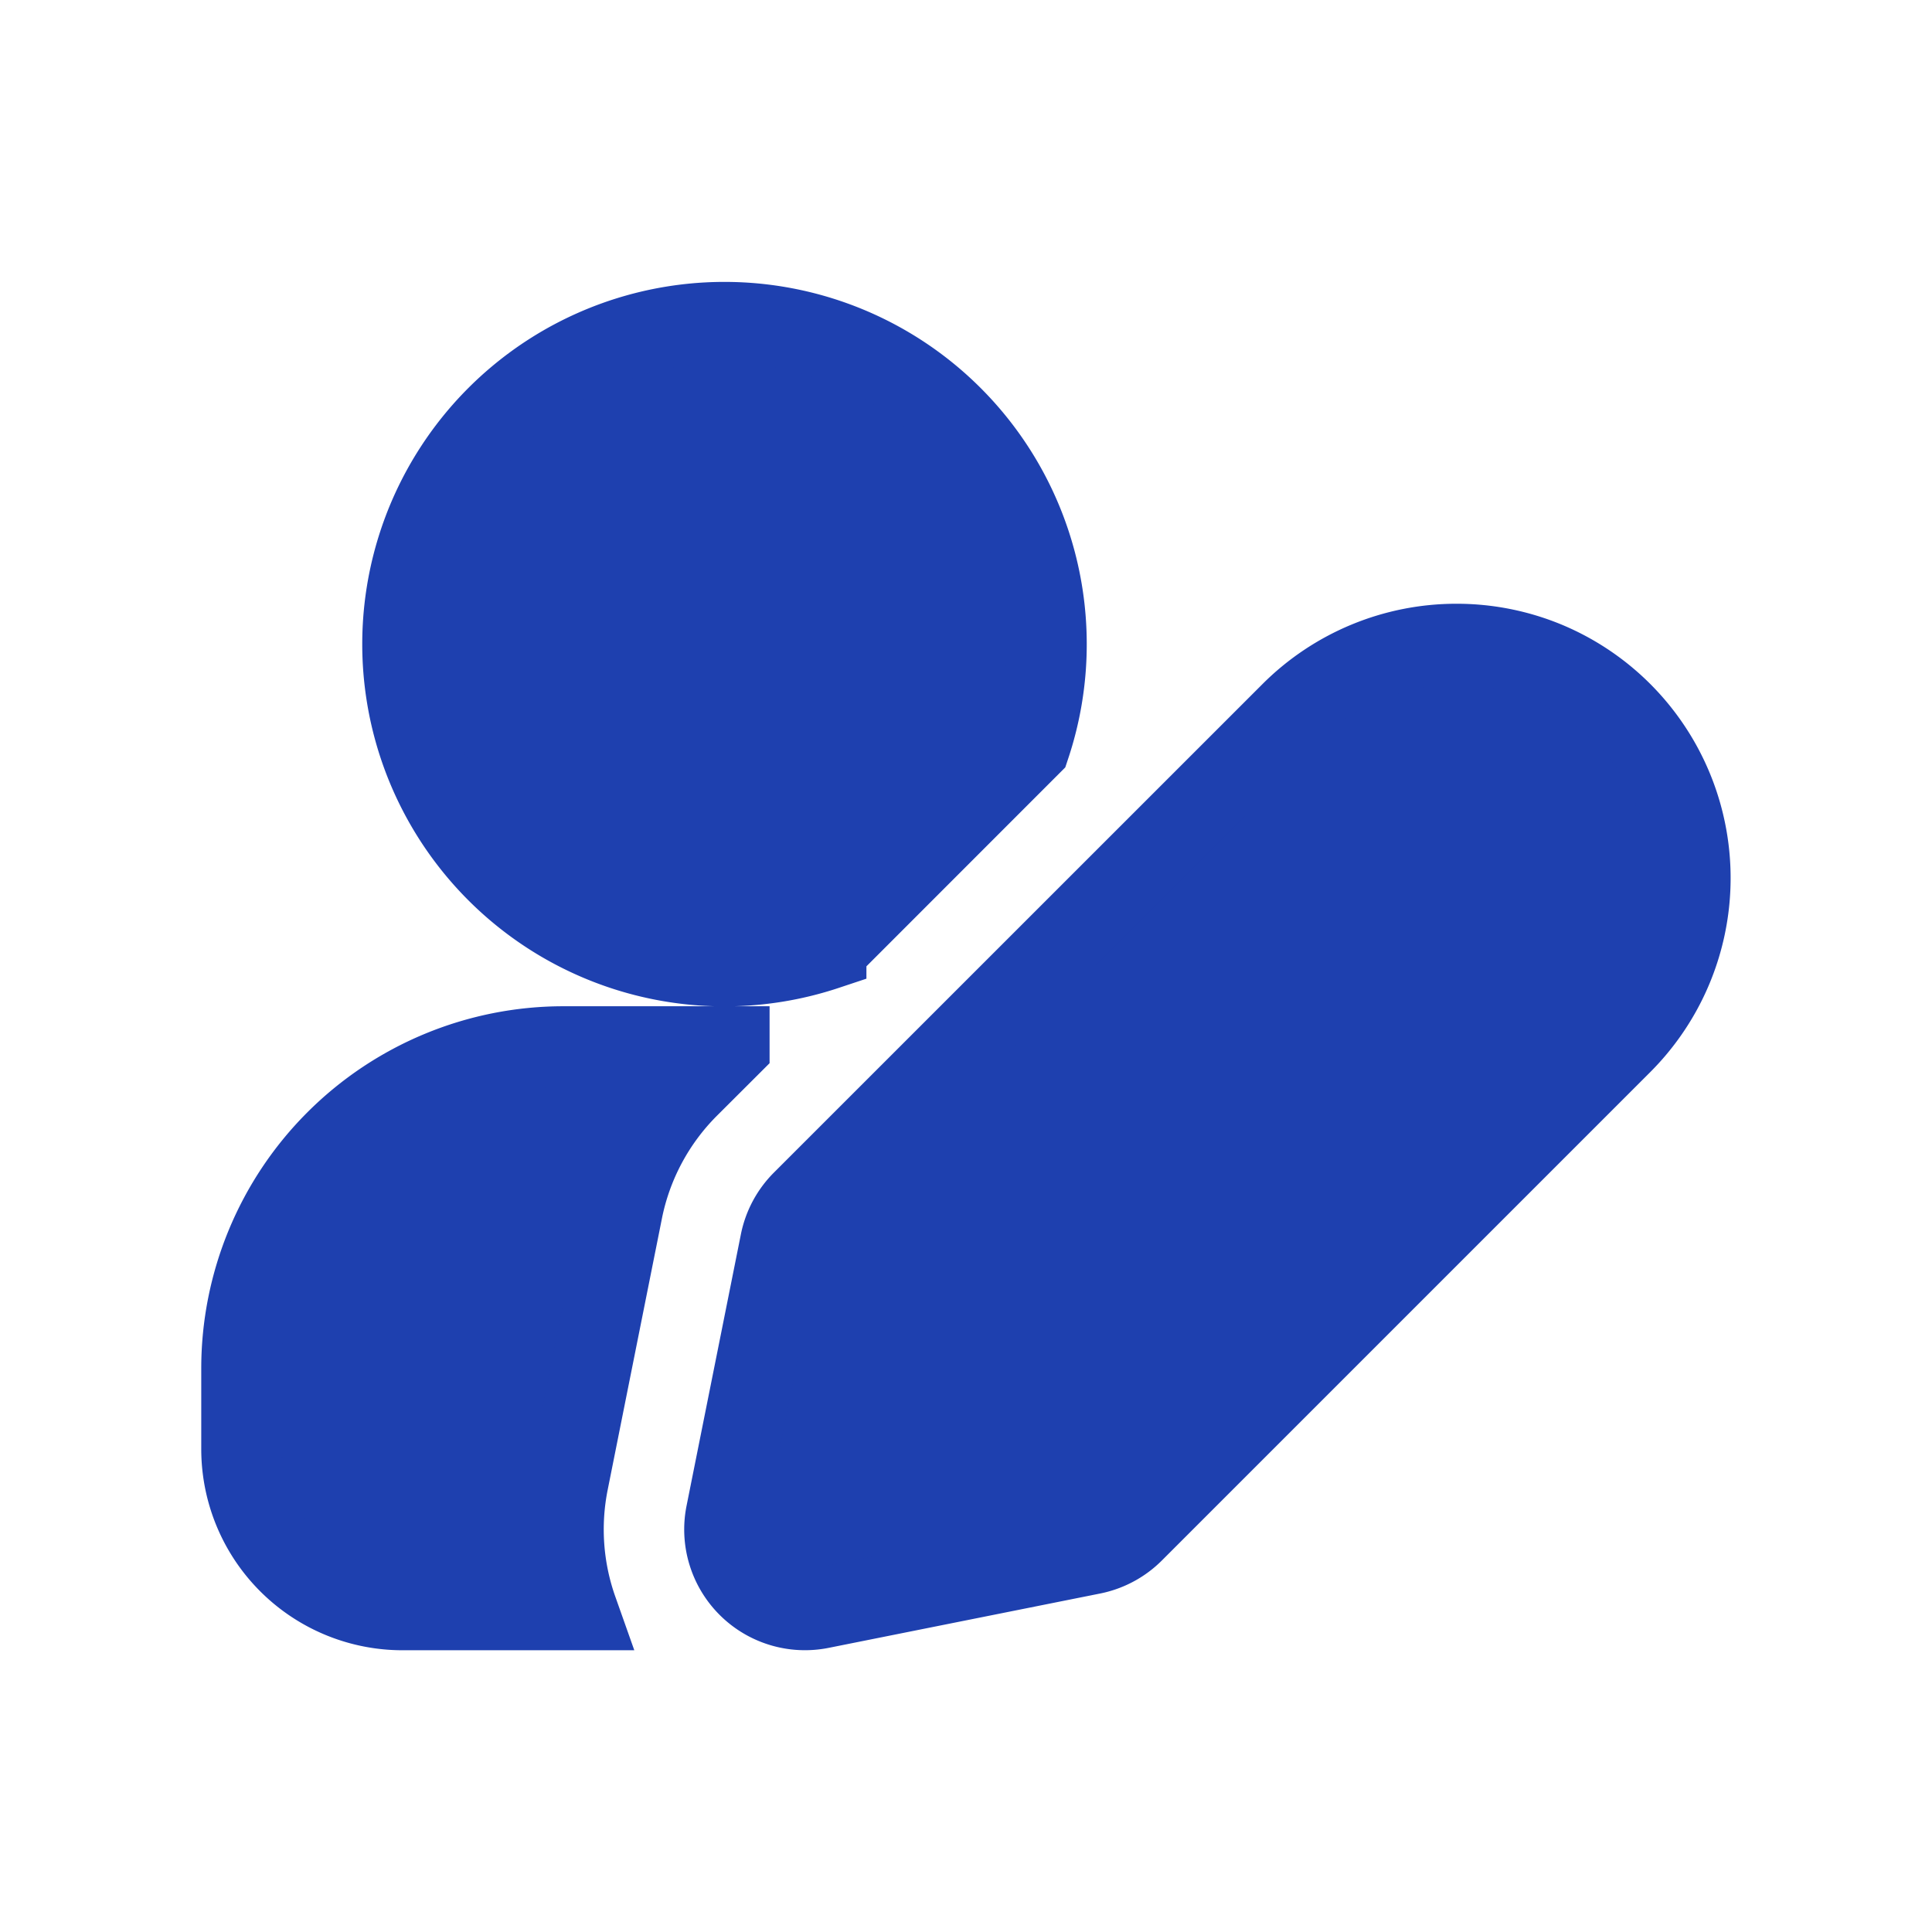 <svg class="w-6 h-6 text-gray-800 dark:text-white" aria-hidden="true" xmlns="http://www.w3.org/2000/svg" width="24" height="24" fill="currentColor" viewBox="0 0 24 24">
  <path stroke="#1e40af" fill="#1e40af" fill-rule="evenodd" d="M5 8a4 4 0 1 1 7.796 1.263l-2.533 2.534A4 4 0 0 1 5 8Zm4.06 5H7a4 4 0 0 0-4 4v1a2 2 0 0 0 2 2h2.172a2.999 2.999 0 0 1-.114-1.588l.674-3.372a3 3 0 0 1 .82-1.533L9.06 13Zm9.032-5a2.907 2.907 0 0 0-2.056.852L9.967 14.92a1 1 0 0 0-.273.51l-.675 3.373a1 1 0 0 0 1.177 1.177l3.372-.675a1 1 0 0 0 .511-.273l6.07-6.07a2.91 2.91 0 0 0-.944-4.742A2.907 2.907 0 0 0 18.092 8Z" clip-rule="evenodd"/>
</svg>
